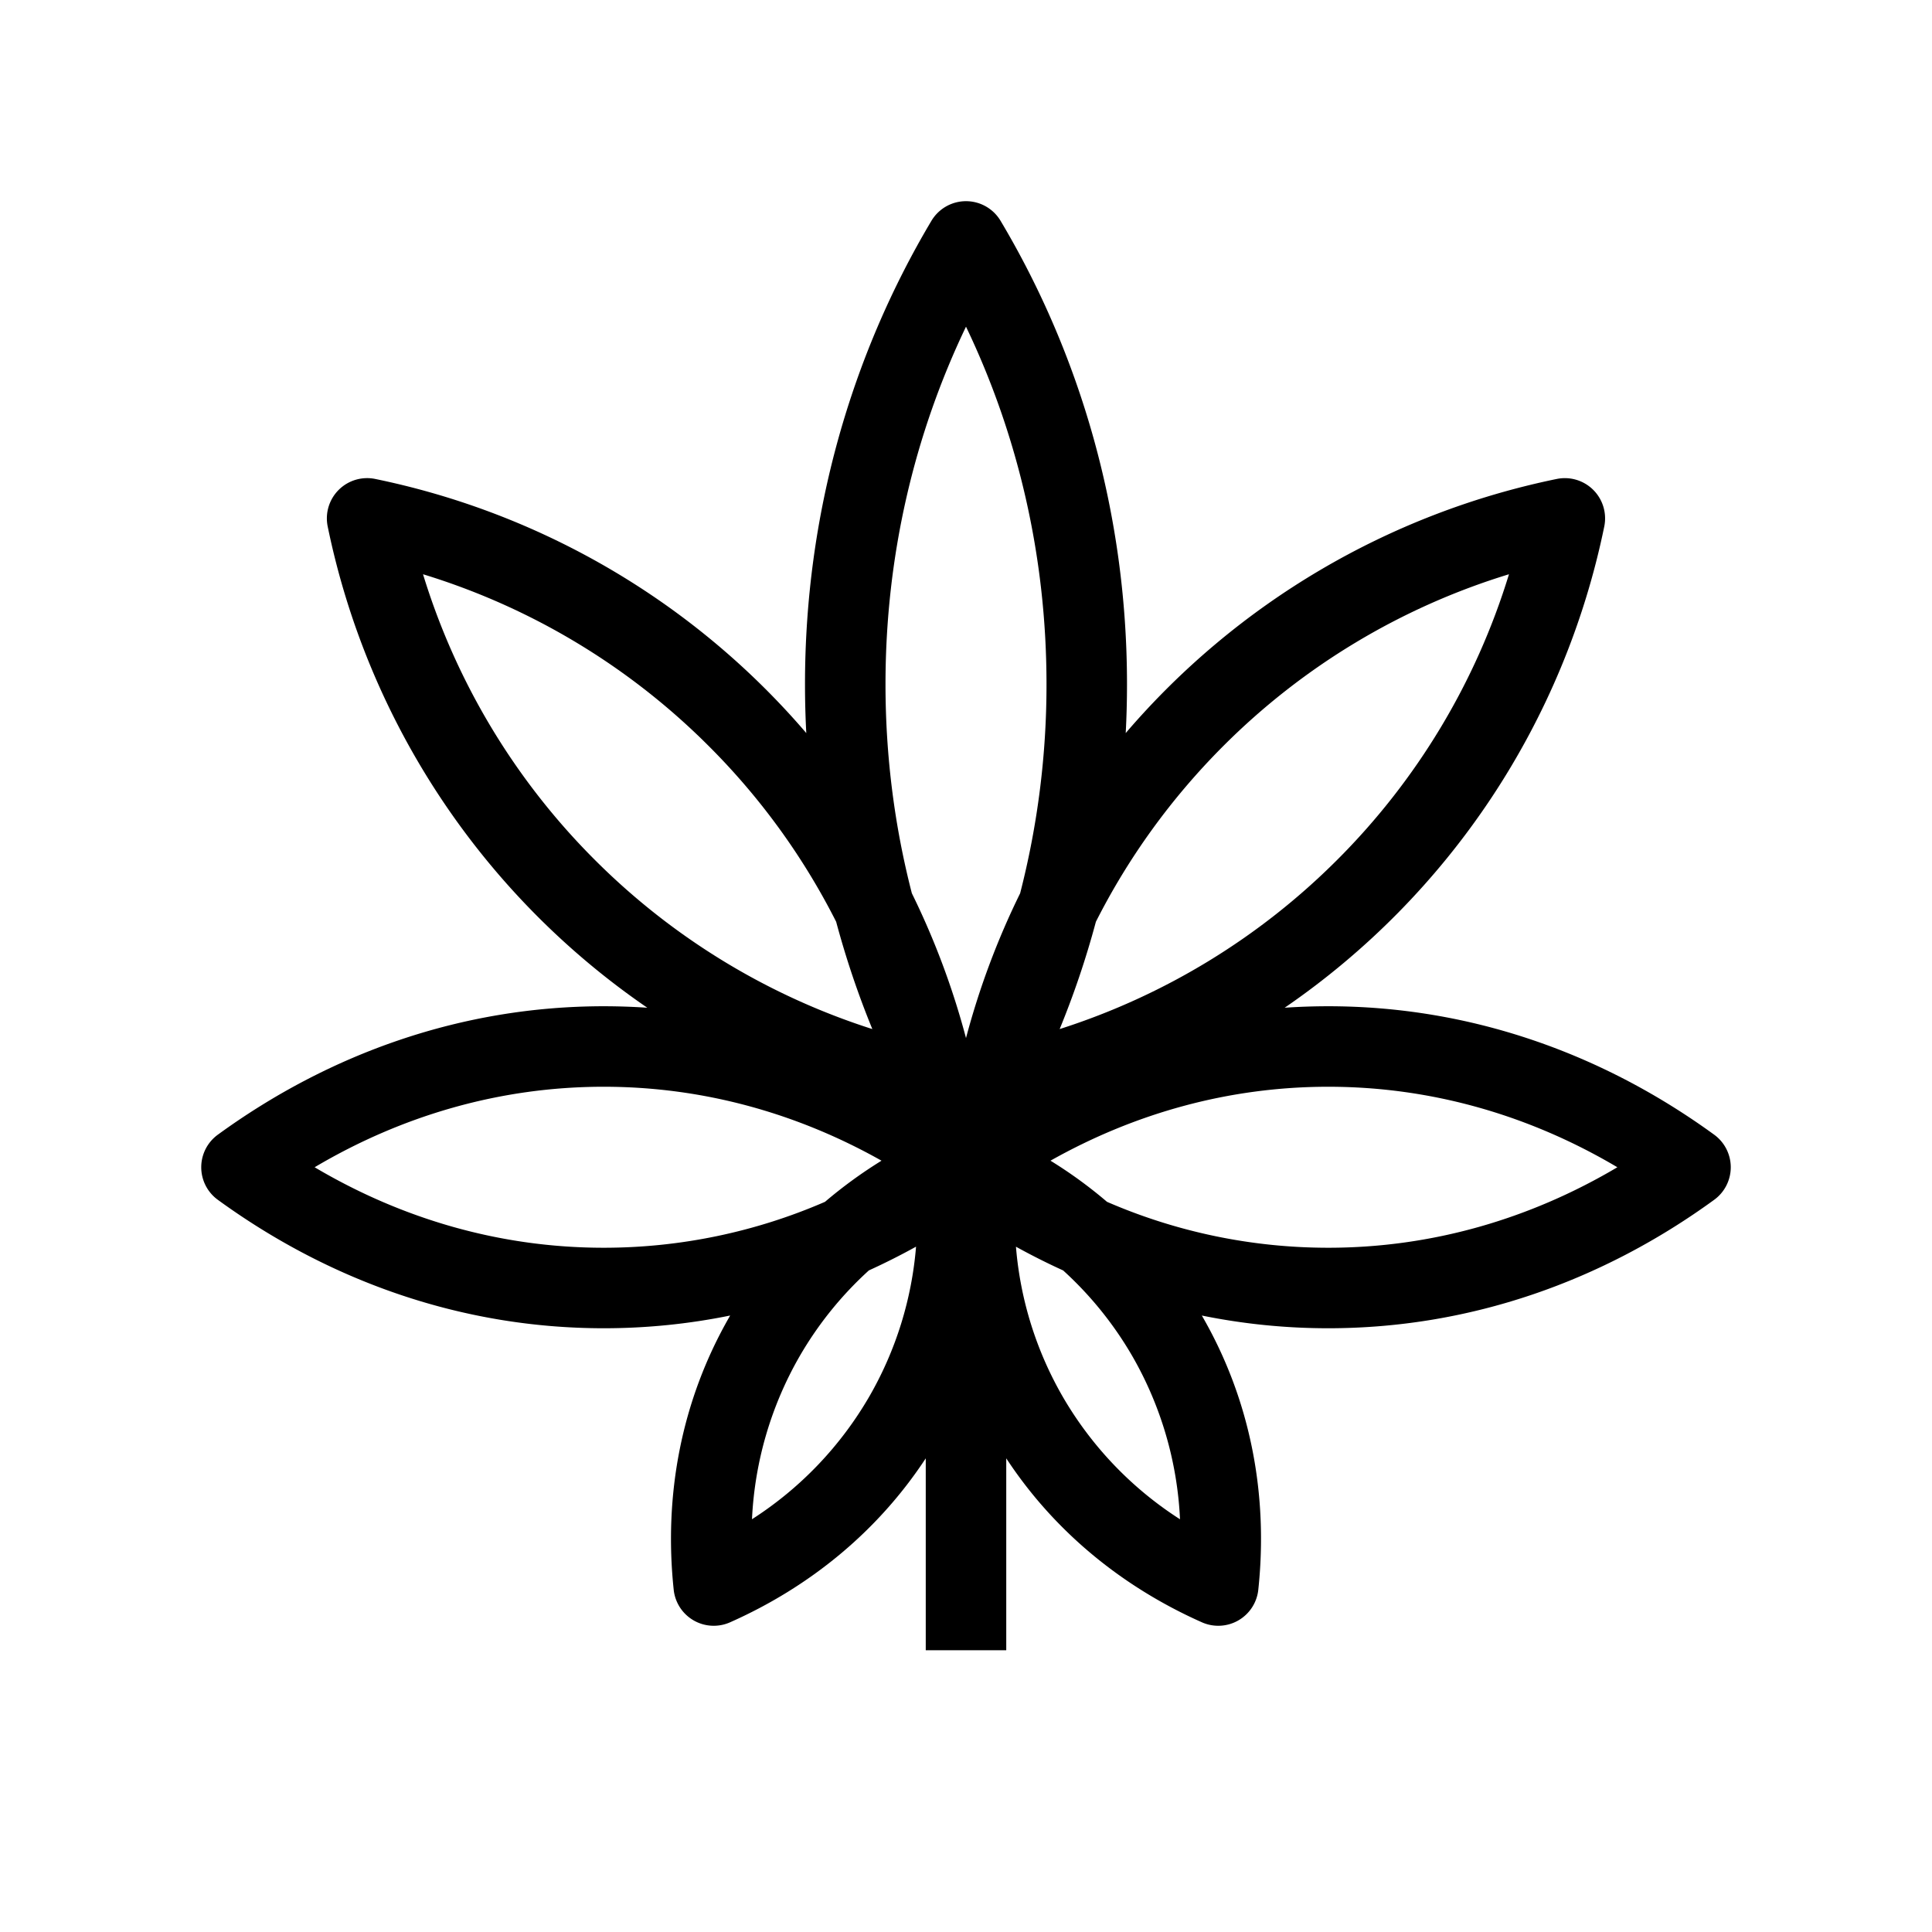 <svg xmlns="http://www.w3.org/2000/svg" width="3em" height="3em" viewBox="0 0 48 48"><path fill="currentColor" fill-rule="evenodd" d="M24.86 5.488a1 1 0 0 0-1.72 0C21.149 8.834 20 12.78 20 17q0 .611.032 1.213q-.48-.561-1.011-1.092A19.2 19.2 0 0 0 9.325 11.9a1 1 0 0 0-1.183 1.183a19.18 19.18 0 0 0 7.94 11.954A16 16 0 0 0 15 25c-3.531 0-6.819 1.176-9.588 3.191a1 1 0 0 0 0 1.618C8.182 31.824 11.469 33 15 33a15.7 15.7 0 0 0 3.14-.316l-.006.012c-1.215 2.105-1.644 4.466-1.396 6.801a1 1 0 0 0 1.4.809c1.96-.87 3.657-2.24 4.862-4.074V41h2v-4.768c1.205 1.834 2.902 3.203 4.862 4.074a1 1 0 0 0 1.4-.809c.248-2.335-.18-4.696-1.396-6.801l-.007-.012A15.7 15.7 0 0 0 33 33c3.532 0 6.819-1.176 9.588-3.191a1 1 0 0 0 0-1.618C39.818 26.176 36.532 25 33 25q-.545 0-1.083.037a19.18 19.18 0 0 0 7.94-11.954a1 1 0 0 0-1.182-1.183a19.18 19.18 0 0 0-10.707 6.313Q28 17.611 28 17c0-4.22-1.148-8.166-3.14-11.512M24 25.791a19.4 19.4 0 0 1 1.345-3.597A20.8 20.8 0 0 0 26 17c0-3.196-.72-6.213-2-8.884c-1.28 2.671-2 5.688-2 8.884c0 1.798.228 3.539.655 5.194A19.4 19.4 0 0 1 24 25.79m9.222-4.427a17.1 17.1 0 0 1-6.895 4.204a22 22 0 0 0 .9-2.666c.8-1.58 1.855-3.055 3.166-4.367a17.1 17.1 0 0 1 7.097-4.267a17.1 17.1 0 0 1-4.268 7.096m-12.448 1.538q.369 1.374.899 2.666a17.1 17.1 0 0 1-6.895-4.204a17.1 17.1 0 0 1-4.268-7.096a17.1 17.1 0 0 1 7.097 4.267a17 17 0 0 1 3.167 4.367m1.985 8.072a17 17 0 0 1-1.172.59a8.9 8.9 0 0 0-1.72 2.132a8.95 8.95 0 0 0-1.184 4.05a8.95 8.95 0 0 0 2.915-3.05a8.9 8.9 0 0 0 1.161-3.722M15 27c2.464 0 4.804.656 6.901 1.837q-.741.458-1.404 1.022A13.8 13.8 0 0 1 15 31c-2.576 0-5.015-.716-7.183-2c2.168-1.284 4.607-2 7.183-2m12.503 2.859q-.662-.565-1.404-1.022C28.196 27.656 30.536 27 33 27c2.576 0 5.015.716 7.183 2c-2.168 1.284-4.607 2-7.183 2a13.8 13.8 0 0 1-5.497-1.141m-2.262 1.115a8.9 8.9 0 0 0 1.16 3.722a8.95 8.95 0 0 0 2.916 3.05a8.95 8.95 0 0 0-1.183-4.05a8.9 8.9 0 0 0-1.72-2.132a17 17 0 0 1-1.173-.59" clip-rule="evenodd"/></svg>